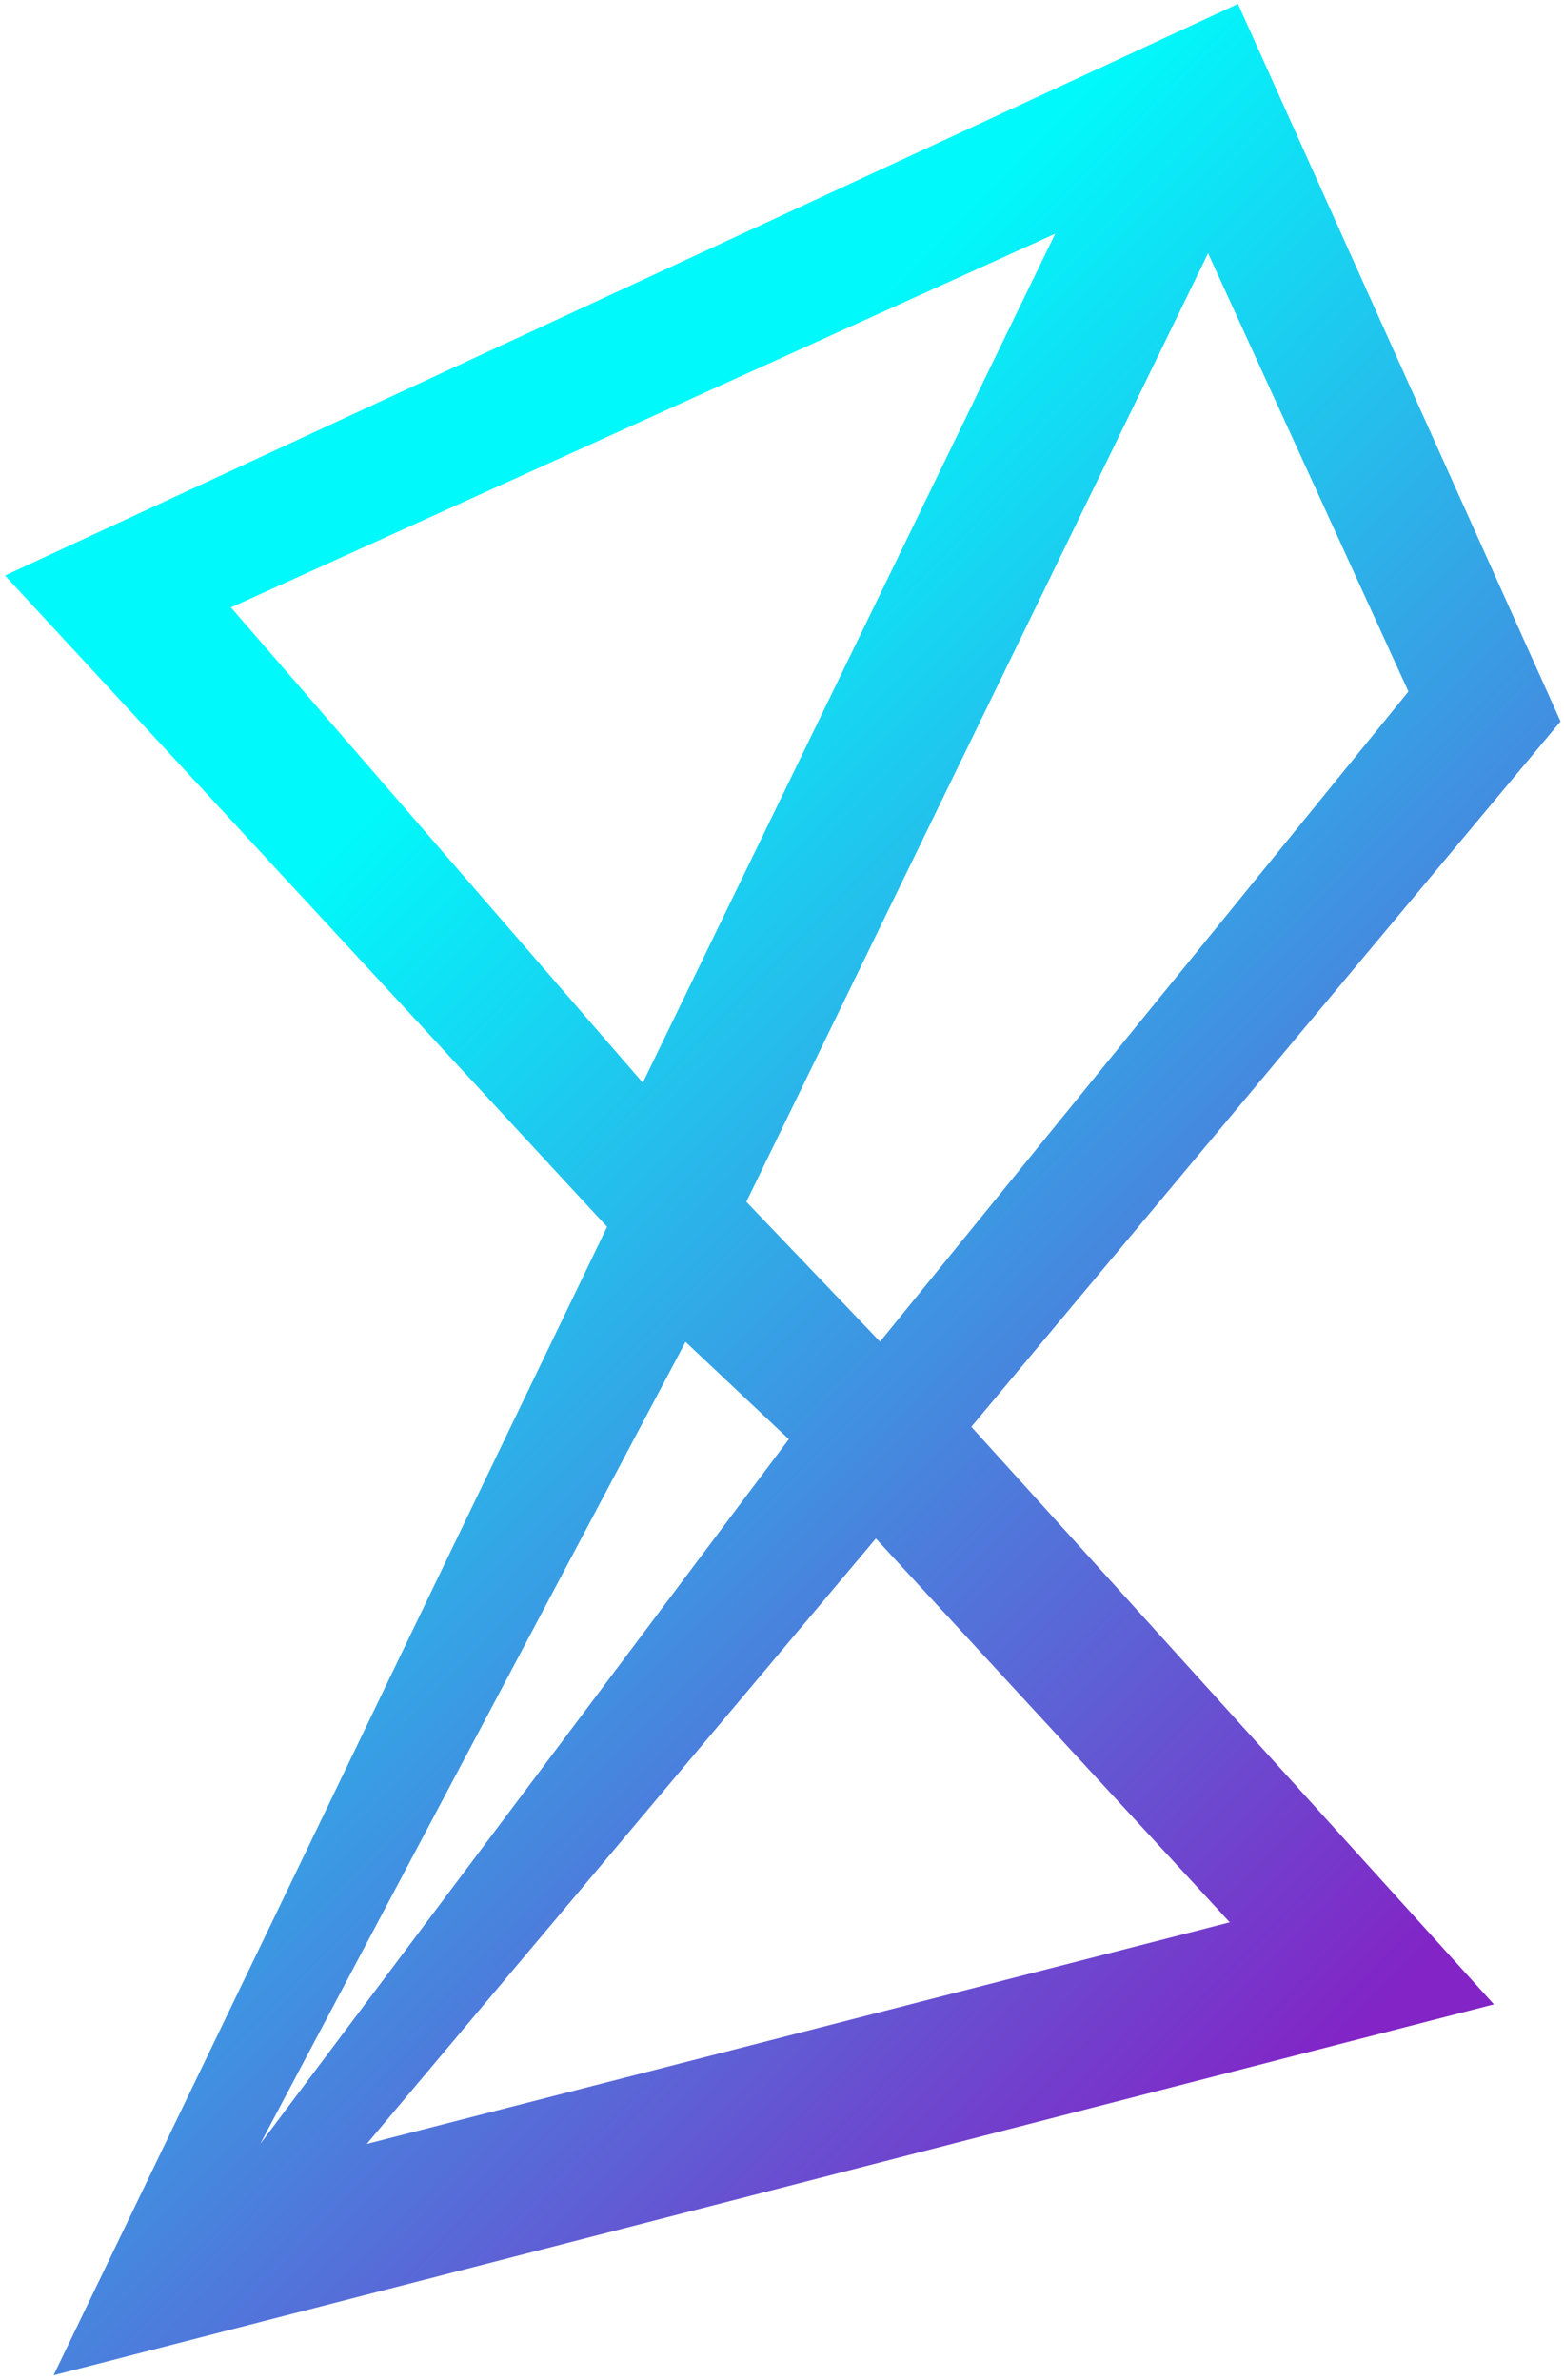 <svg xmlns="http://www.w3.org/2000/svg"
    xmlns:xlink="http://www.w3.org/1999/xlink" viewBox="0 0 131.39 199.8">
    <defs>
        <style>.cls-1{stroke:#000;stroke-width:0px;fill:url(#linear-gradient);}</style>
        <linearGradient id="linear-gradient" x1="26.41" y1="72.44" x2="120.03" y2="164.62" gradientUnits="userSpaceOnUse">
            <stop offset="0" stop-color="#00fafb"/>
            <stop offset="0.98" stop-color="#8028c7"/>
            <stop offset="1" stop-color="#8224c6"/>
        </linearGradient>
    </defs>
    <g id="Layer_2" data-name="Layer 2">
        <g id="Layer_2-2" data-name="Layer 2">
            <path class="cls-1" d="M131.1,60.57,104,.33.42,48.32,51,103,4.5,199.42l121-31.14-43.9-48.49Zm-12.78-2.51L73.93,112.64,62.7,100.9l38.79-79.64ZM19.4,51,88.65,19.62,54,90.9Zm38.19,61.66,8.68,8.17L21.86,180Zm45.72,48.73L30.81,180l42.77-50.83Z"/>
        </g>
    </g>
</svg>